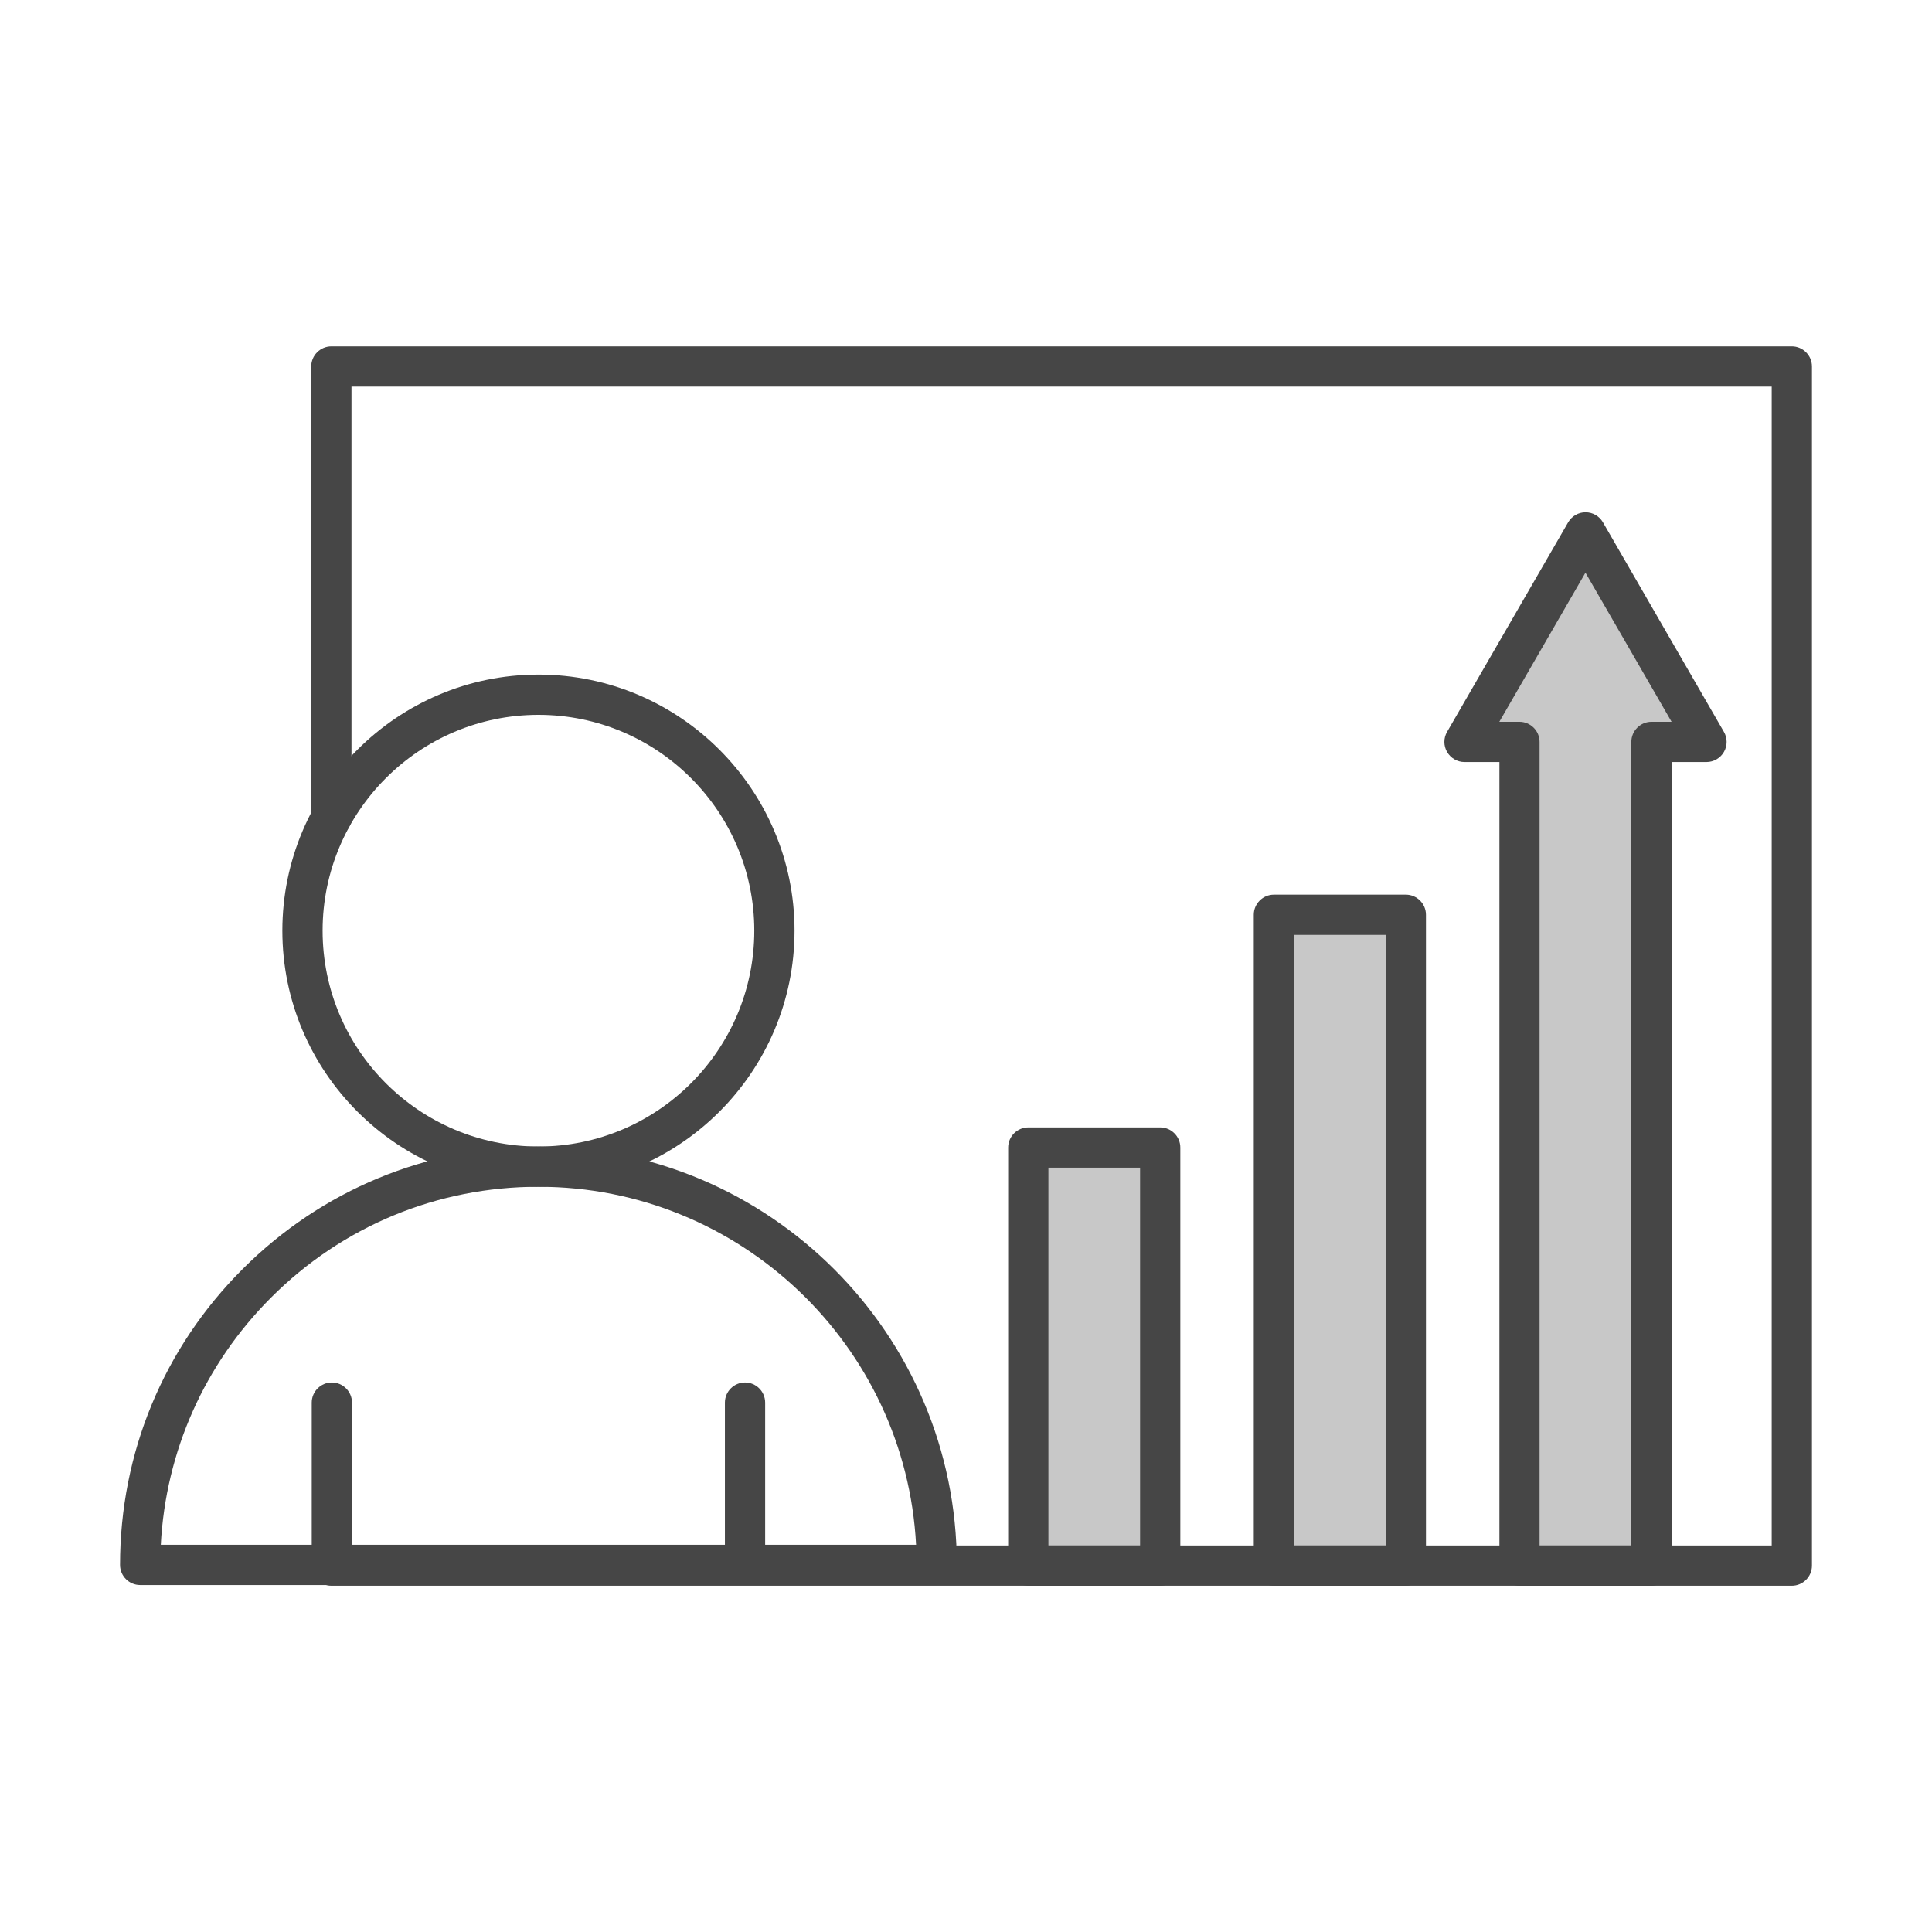 <?xml version="1.0" encoding="UTF-8"?><svg id="Security_Networking" xmlns="http://www.w3.org/2000/svg" viewBox="0 0 192 192"><defs><style>.cls-1{fill:#c8c8c8;}.cls-2{fill:#464646;}</style></defs><path class="cls-2" d="m53.51,117.94c-14.03,0-25.45-11.42-25.45-25.45s11.42-25.45,25.45-25.45,25.45,11.42,25.45,25.45-11.42,25.45-25.45,25.45Zm0-46.9c-11.83,0-21.45,9.62-21.45,21.45s9.62,21.45,21.45,21.45,21.45-9.62,21.45-21.45-9.62-21.45-21.45-21.45Z"/><path class="cls-2" d="m93.09,157.52H13.93c-1.1,0-2-.9-2-2,0-11.11,4.32-21.55,12.18-29.4,7.85-7.85,18.3-12.18,29.4-12.18,22.93,0,41.58,18.65,41.58,41.58,0,1.1-.9,2-2,2Zm-77.11-4h75.06c-1.04-19.8-17.48-35.58-37.53-35.58-10.04,0-19.48,3.91-26.57,11.01-6.62,6.62-10.47,15.29-10.96,24.57Z"/><path class="cls-2" d="m32.98,157.52c-1.1,0-2-.9-2-2v-16.13c0-1.1.9-2,2-2s2,.9,2,2v16.13c0,1.1-.9,2-2,2Z"/><path class="cls-2" d="m74.04,157.52c-1.1,0-2-.9-2-2v-16.13c0-1.1.9-2,2-2s2,.9,2,2v16.13c0,1.1-.9,2-2,2Z"/><rect class="cls-1" x="102.19" y="114.04" width="13.11" height="41.55"/><path class="cls-2" d="m115.3,157.59h-13.11c-1.1,0-2-.9-2-2v-41.55c0-1.1.9-2,2-2h13.11c1.1,0,2,.9,2,2v41.55c0,1.1-.9,2-2,2Zm-11.11-4h9.11v-37.55h-9.11v37.55Z"/><polygon class="cls-1" points="169.59 73.72 164.12 73.72 164.12 155.59 151.01 155.59 151.01 73.72 145.54 73.72 151.55 63.31 157.57 52.9 163.58 63.31 169.59 73.72"/><path class="cls-2" d="m164.12,157.59h-13.11c-1.1,0-2-.9-2-2v-79.86h-3.47c-.71,0-1.37-.38-1.73-1-.36-.62-.36-1.38,0-2l12.03-20.82c.36-.62,1.02-1,1.73-1h0c.71,0,1.37.38,1.73,1l12.02,20.82c.36.62.36,1.38,0,2s-1.02,1-1.73,1h-3.47v79.86c0,1.1-.9,2-2,2Zm-11.11-4h9.11v-79.86c0-1.1.9-2,2-2h2l-8.56-14.82-8.56,14.82h2c1.1,0,2,.9,2,2v79.86Z"/><rect class="cls-1" x="126.6" y="90.9" width="13.11" height="64.68"/><path class="cls-2" d="m139.71,157.59h-13.11c-1.1,0-2-.9-2-2v-64.68c0-1.1.9-2,2-2h13.11c1.1,0,2,.9,2,2v64.68c0,1.1-.9,2-2,2Zm-11.11-4h9.11v-60.68h-9.11v60.68Z"/><path class="cls-2" d="m178.07,157.59H32.93c-1.1,0-2-.9-2-2s.9-2,2-2h143.14V38.42H34.93v42.82c0,1.1-.9,2-2,2s-2-.9-2-2v-44.82c0-1.1.9-2,2-2h145.14c1.1,0,2,.9,2,2v119.17c0,1.1-.9,2-2,2Z"/></svg>
